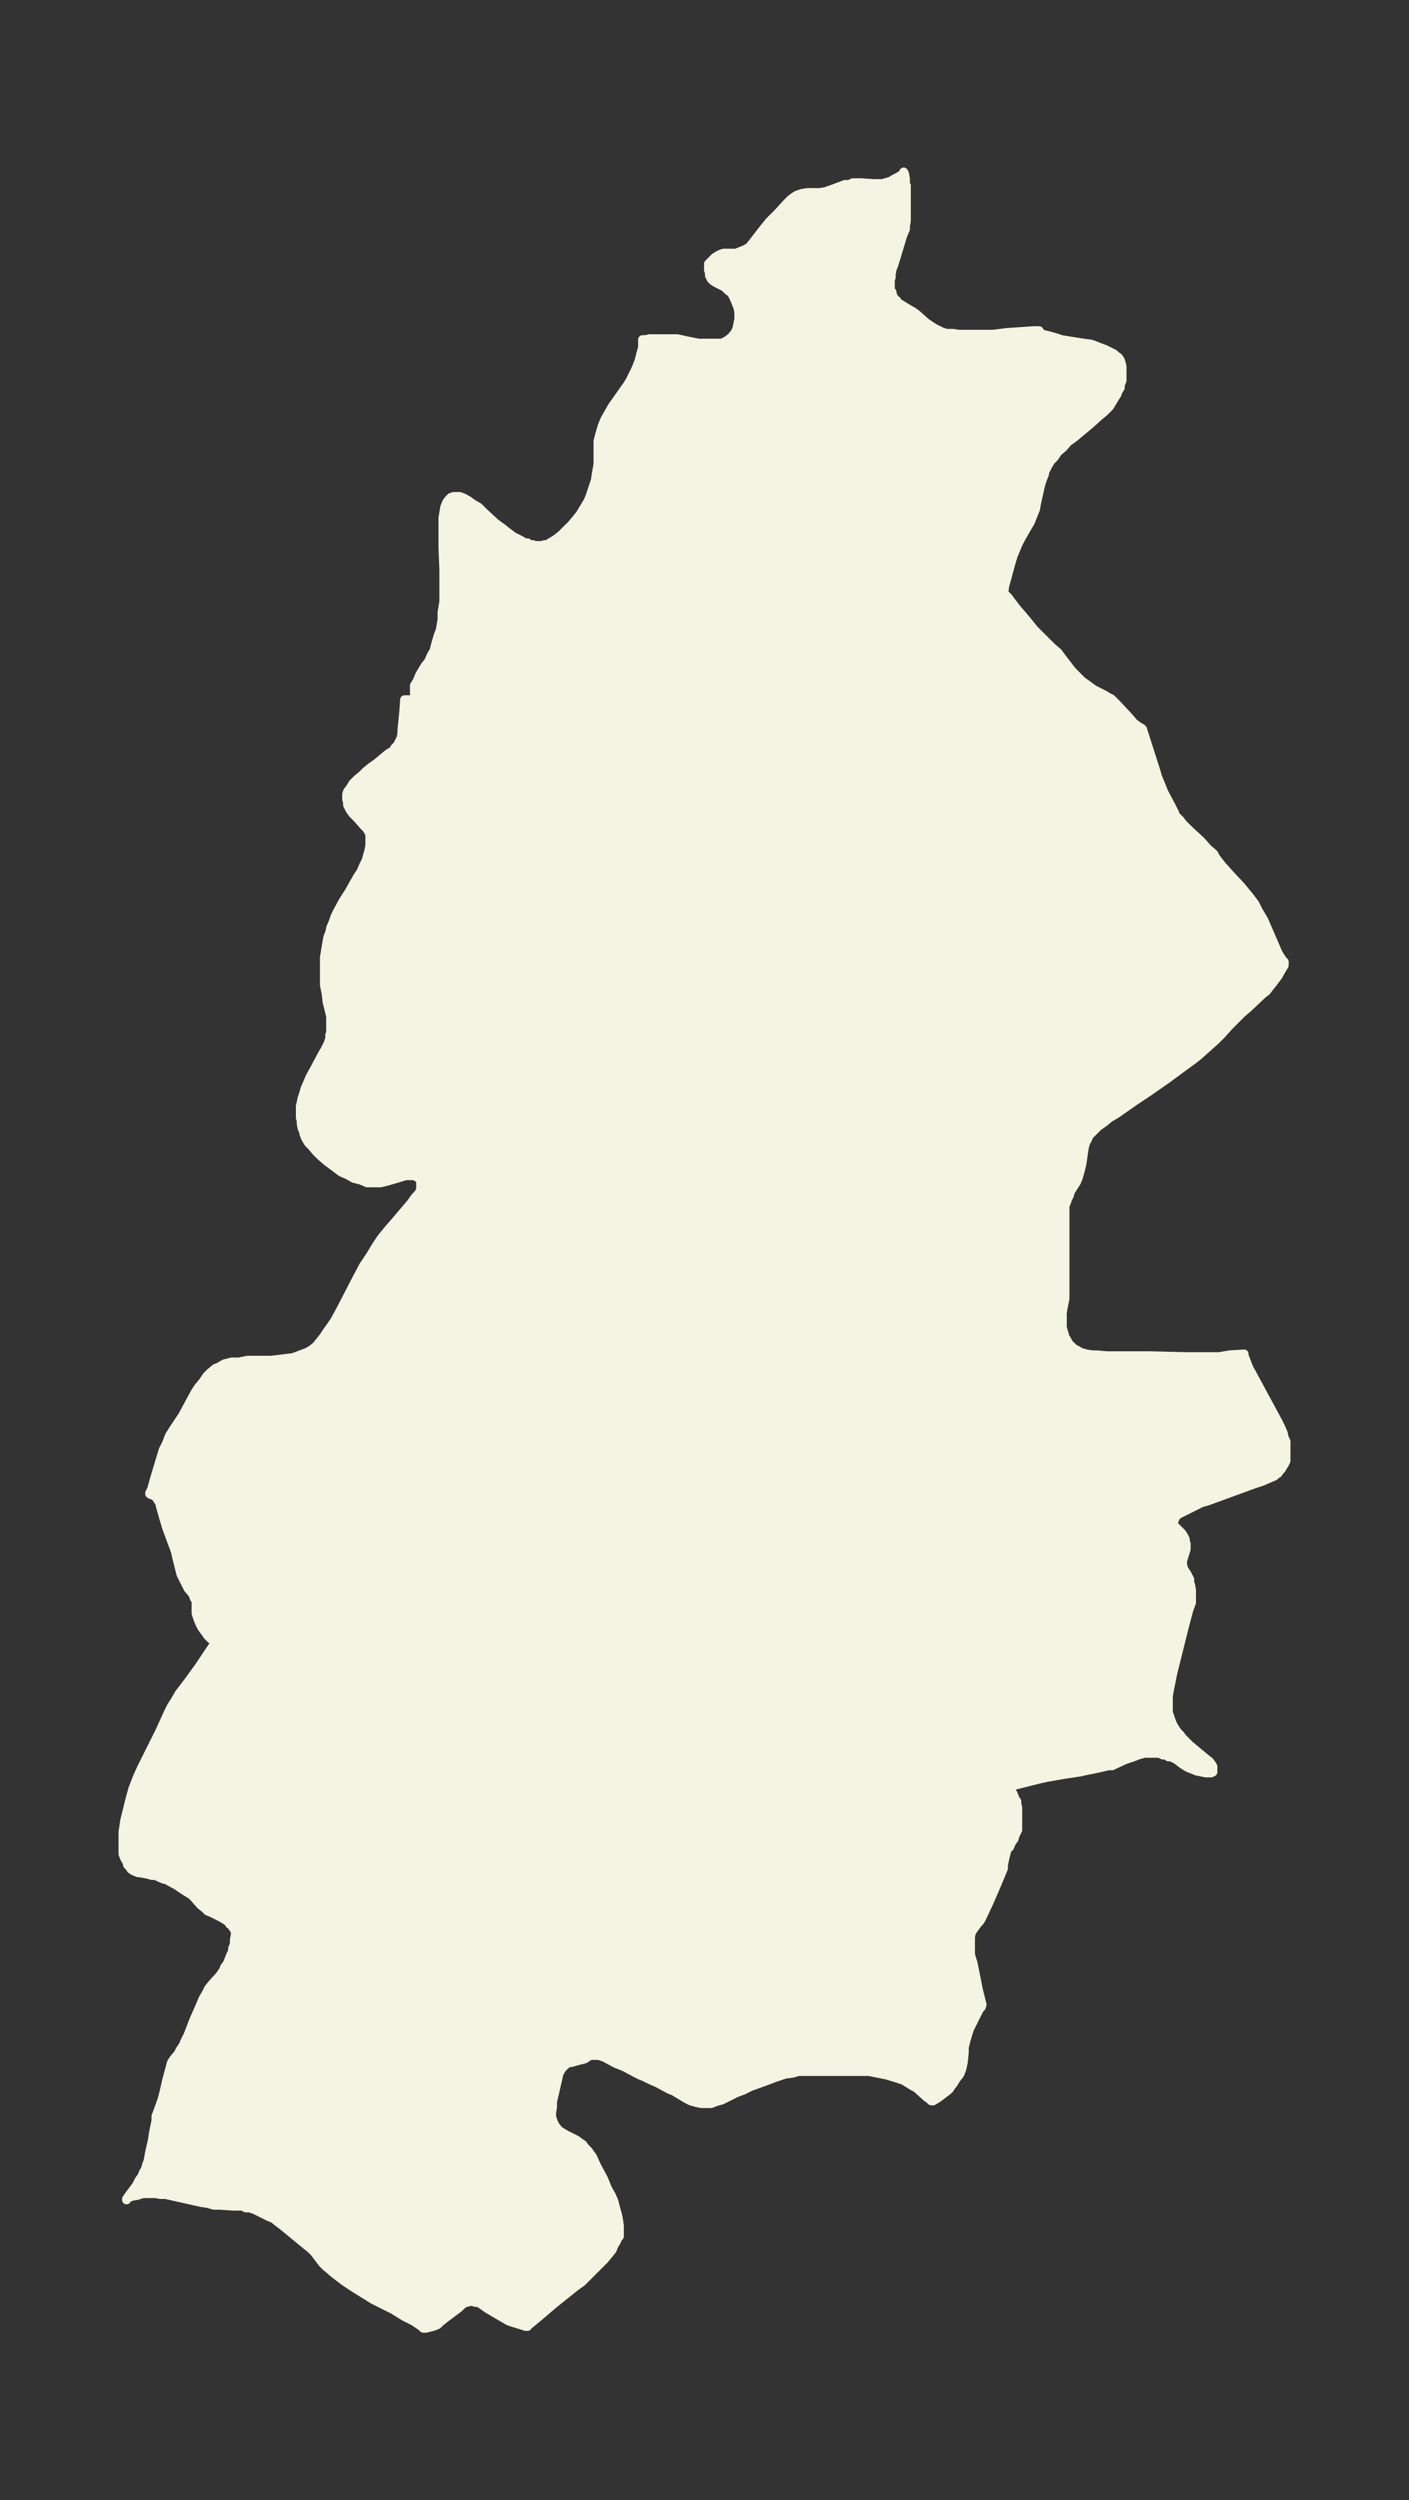 <svg xmlns="http://www.w3.org/2000/svg" xmlns:xlink="http://www.w3.org/1999/xlink" width="210.8" height="374" viewBox="0 0 158.1 280.5"><rect x="0" y="0" width="158.1" height="280.5" fill="#333333" stroke="none"/><defs><style>*{stroke-linejoin:round;stroke-linecap:butt}</style></defs><g id="figure_1"><path id="patch_1" fill="none" d="M0 280.5h158V0H0z"/><g id="axes_1"><g id="PatchCollection_1"><defs><path id="m699a9ee8f5" stroke="#f4f4e2" d="M101.7-259.9v4.2l-.1.5v.4l-.3.7-1 3.3-.2.5-.1.6v.3l-.1.3v1.1l.2.3v.2l.2.4.1.2.2.1.2.3.2.1.8.5.7.4.4.3 1 .9.6.4.3.2.4.2.4.2.6.2h.7l.7.1h3.8l1.6-.2 3-.2h.6v.1l.1.1.3.2.4.1.4.1.7.2.6.2 2.5.4.8.1.3.1.5.2.8.3.4.2.6.3.2.2.3.2.2.3.1.3.1.4v1.6l-.2.5v.3l-.2.3-.2.5-.2.3-.3.5-.3.5-.2.2-.4.4-.6.5-1 .9-1.8 1.5-.7.5-.5.6-.6.5-.4.6-.4.4-.3.5-.2.4-.2.4v.2l-.2.5-.2.6-.1.4-.4 1.8-.1.6-.2.5-.2.5-.2.5-.3.5-.8 1.4-.3.6-.2.5-.3.7-.3 1-.7 2.6v.2l-.2.1v.2l.2.2.4.4.9 1.2.6.7.6.7.8 1 .5.5.5.5 1 1 .7.6.6.8 1 1.3.5.5.3.3.3.3.7.5.4.3.3.2 1.2.6.3.2.4.2.3.3.3.3 1.4 1.5.5.6.4.3.3.2.2.1.1.1 1.5 4.7.2.7.3.7.4 1 .8 1.5.4.8.1.3.5.5.3.4.7.7 1.4 1.3.7.8.7.6.2.4.7.9.8.9 1.4 1.5.4.5.5.6.6.8.4.8.6 1 1.3 3 .3.7.3.5.2.3.1.2h.1v.4l-.3.5-.4.7-.3.4-.3.4-.4.5-.3.4-.4.3-1.7 1.6-.7.6-.6.6-.7.7-1 1.1-.6.6-.9.8-1 .9-.5.4-1.1.8-1.9 1.4-2 1.4-1.8 1.2-2 1.4-.7.4-.6.5-.7.5-.6.6-.4.4-.2.5-.1.1-.2.6-.1.6-.2 1.4-.2.8-.2.7-.2.5-.7 1.1-.1.4-.2.4-.1.3-.2.5v10.4l-.2 1-.1.6v1.6l.1.4.1.3.1.4.2.3.2.4.3.3.3.3.4.2.3.2.7.2.7.1h.5l1.1.1h4.9l4 .1h3.7l1.2-.2 1.6-.1v.2l.2.5.3.8 2 3.7 1.3 2.4.3.6.3.7.1.5.2.4v2.2l-.2.4-.2.3-.1.2-.2.2-.2.3-.2.1-.2.2-.7.3-.7.3-.9.3-5.2 1.9-.7.2-.8.4-1 .5-.4.2-.4.2-.3.3-.1.1v.2l-.1.1v.4l.1.2.2.2.6.6.2.3.1.2.1.2v.2l.1.3v.6l-.4 1.3v.5l.1.3v.1l.4.6.1.2.2.4v.4l.1.2.1.6v1.4l-.3.8-.5 1.9-.7 2.8-.6 2.4-.4 2-.1.6v1.8l.2.6.1.3.2.5.3.5.2.3.3.3.3.4.3.3.5.5 1.8 1.5.4.3.3.4.1.2v.6l-.2.1h-.6l-1-.2-.5-.2-.5-.2-.5-.3-.8-.6-.6-.3h-.3l-.2-.2h-.4l-.4-.2h-1.7l-.7.2-.5.2-.9.3-1.1.5-.4.2h-.4l-1.3.3-1.5.3-.4.1-2 .3-1.7.3-.9.2-2 .5-1.2.3h-.3l.2.2.2.3.2.4.2.5.2.3v.3l.1.4v2.5l-.3.6-.1.4-.3.4-.2.5-.3.3-.1.4-.1.4-.2.9v.4l-.7 1.7-.3.7-.7 1.6-.8 1.7-.2.3-.2.2-.5.7-.2.3-.1.5v2l.3 1 .6 3 .4 1.6-.1.3-.2.2-.6 1.2-.2.4-.3.6-.2.6-.2.7-.2.8v.6l-.1 1-.1.5-.1.4-.2.5-.4.5-.3.5-.3.4-.2.3-.5.4-.4.3-.4.3-.5.3h-.2l-.2-.2-.3-.2-1.1-1-.7-.4-.8-.5-.9-.3-1-.3-1-.2-1-.2h-7.9l-.7.2-.8.1-.3.1-.9.3-.5.2-2.2.8-.8.4-.8.3-1.6.8-.7.2-.5.2h-1.1l-.5-.1-.7-.2-.4-.2-.5-.3-1-.6-.5-.2-1.3-.7-.9-.4-.6-.3-.5-.2-.4-.2-1.3-.7-1-.4-1.3-.7-.3-.1-.3-.1h-1l-.6.4-.4.1-.4.1-.7.2h-.3l-.4.3-.3.3-.2.3-.2.4-.1.5-.6 2.6v.6l-.1.6v.5l.2.6.2.4.4.5.3.2.5.3 1.2.6.4.3.3.2.2.3.4.4.5.7.4.9.8 1.5.5 1.2.4.7.3.7.2.8.2.7.1.5.1.7v1.2l-.2.2-.1.3-.3.5-.2.5-.4.5-.5.6-.5.5-.6.6-.7.7-.7.7-.7.5-2.5 2-1.4 1.2-1.2 1-.3.2v.1H59l-.3-.1-1-.3-.6-.2-.7-.4-1.7-1-.7-.5-.4-.2h-.3l-.2-.1h-.4l-.3.1h-.2l-.4.3-.3.3-1.6 1.2-.5.4-.3.3-.5.2-.4.1-.4.1h-.3l-.1-.1-.4-.3-.6-.4-1-.5-1.3-.8-2.2-1.1-.8-.5-1.3-.8-1.2-.8-1.3-1-.2-.2-.5-.4-.4-.4-.6-.8-.3-.4-.4-.4-.5-.4-1.7-1.4-1.1-.9-.4-.3-.5-.4-.5-.2-.4-.2-.6-.3-.6-.3-.6-.2h-.4l-.4-.2h-1.1l-1.4-.1H24l-.7-.2-.7-.1-4-.9H18l-.5-.1H16l-.6.2-.6.1-.5.2-.1.2v-.1l.2-.3.9-1.2.3-.6.3-.4.2-.5.2-.3.2-.7.1-.2.2-1.1.3-1.3.1-.7.3-1.5v-.5l.2-.5.5-1.4.2-.8.3-1.3.4-1.5.1-.4.1-.2.2-.3.5-.6.2-.4.4-.6.1-.3.4-.8.5-1.3.2-.5.4-.9.6-1.4.3-.5.3-.6.4-.5.9-1 .4-.6.1-.3.3-.4.4-1 .2-.4v-.3l.2-.5v-.5l.1-.5v-.5l-.3-.4-.1-.3h-.2l-.2-.3-.3-.2-.5-.3-1-.5-.5-.2-.3-.3-.5-.4-.7-.8-.3-.3-.8-.5-.6-.4-.3-.2-1.1-.6-.4-.1-.9-.4H17l-.3-.1-1-.2h-.2l-.5-.2-.3-.2-.2-.3-.2-.2v-.2L14-72l-.2-.5V-75l.1-.6.1-.7.3-1.2.3-1.2.3-1.1.5-1.3.5-1.1 2-4 .5-1.1.5-1.1.3-.6.5-.8.4-.7 1-1.3 1.3-1.8.6-.9.8-1.2.3-.4v-.2l-.2-.2-.2-.1-.2-.2-.2-.2-.2-.3-.3-.4-.2-.3-.2-.4-.2-.5-.2-.6v-1.4l-.2-.3v-.1l-.2-.4-.5-.6-.1-.2-.5-1-.2-.4-.2-.8-.3-1.2-.1-.5-1-2.7-.3-1-.4-1.4-.1-.5-.2-.2v-.2l-.2-.1-.2-.2-.3-.1-.2-.1v-.1l.2-.4.4-1.4.6-2 .3-1 .4-.8.3-.8.5-.8 1-1.5 1.4-2.6.4-.6.5-.6.4-.6.4-.4.6-.5.3-.1.7-.4.8-.2h.8l1-.2h2.6l.9-.1.8-.1.8-.1.8-.3.8-.3.5-.3.5-.4.4-.5.4-.5.4-.6.5-.7.4-.6.7-1.3L40-137l.8-1.5.8-1.2.6-1 .6-.9.9-1.1.7-.8 1.7-2 .5-.7.3-.3.2-.3.1-.3v-.9l-.2-.3-.3-.2-.3-.1h-.9l-.3.1-1 .3-.7.2-.8.2h-1.5l-.7-.3-.8-.2-.7-.4-.7-.3-.8-.6-.8-.6-.7-.6-.5-.5-.6-.7-.3-.3-.3-.5-.2-.5v-.2l-.2-.4-.1-.5v-.4l-.1-.3v-1.3l.2-.9.2-.6.1-.4.3-.7.3-.7.5-.9.8-1.5.4-.7.3-.6.2-.6v-.4l.1-.2v-1.9l-.4-1.6-.1-.9-.2-1v-3.1l.2-1.2.1-.6.1-.5.2-.5.1-.5.3-.7.2-.6.3-.6.6-1.1.7-1.1.9-1.6.4-.6.3-.7.3-.6.1-.4.2-.7.1-.6v-1.2l-.2-.4-.2-.3-.3-.3-.7-.8-.5-.5-.3-.4-.2-.4-.1-.2v-.3l-.1-.3v-.6l.1-.3.3-.4.3-.5.5-.5.5-.4.5-.5.5-.4.7-.5 1.2-1 .3-.2h.2l.3-.5.3-.3.2-.4.2-.4.1-.5v-.4l.2-2 .1-1.4h.6l.8.2-.1-.1-.1-.2v-.3l-.1-.3v-.9l.2-.3.2-.4.2-.5.6-1 .4-.5.3-.7.3-.5.2-.8.3-1 .2-.5.2-1.2v-.8l.2-1.2v-3.6l-.1-2.5v-3.3l.1-.6.1-.6.2-.5.2-.3.3-.3.3-.1h.7l.5.2.5.3.4.3.7.4.6.6 1.3 1.2.7.5.5.4.8.6.8.4.5.3h.3l.2.2h.4l.2.1h.8l.3-.1h.3l.3-.2.5-.3.3-.2.5-.4.2-.2.5-.5.5-.5.5-.6.4-.5.3-.5.3-.5.3-.5.2-.5.3-.9.3-.9.1-.7.2-1.1v-2.6l.2-.8.3-1 .3-.7.4-.7.4-.7 1.7-2.4.3-.5.2-.4.4-.8.2-.5.2-.5.2-.8.2-.7v-.9h.3l.5-.1H76l.9.2 1.5.3H81l.6-.3.5-.4.4-.5.2-.5.1-.5.1-.5v-.8l-.1-.5-.2-.5-.2-.5-.2-.4-.2-.3-.3-.2-.2-.2-.2-.2-1-.5-.3-.2-.2-.2-.2-.4v-.3l-.1-.3v-.7l.3-.3.2-.2.2-.2.3-.2.4-.2.3-.1h1.4l.5-.2.5-.2.5-.3.4-.5 1-1.3.8-1 1-1 1-1.1.4-.4.4-.3.3-.2.6-.2.6-.1H92l.6-.1.6-.2 1.6-.6h.5l.4-.2h.9l1.5.1h.9l.7-.2.3-.1.3-.2.4-.2.5-.3.2-.2v-.1l.1.2.1.6v.5"/></defs><g clip-path="url(#p2ee3924a16)"><use xlink:href="#m699a9ee8f5" y="280.5" fill="#f4f4e2" stroke="#f4f4e2"/></g></g></g></g><defs><clipPath id="p2ee3924a16"><path d="M7.2 7.2h143.7v266.1H7.2z"/></clipPath></defs></svg>